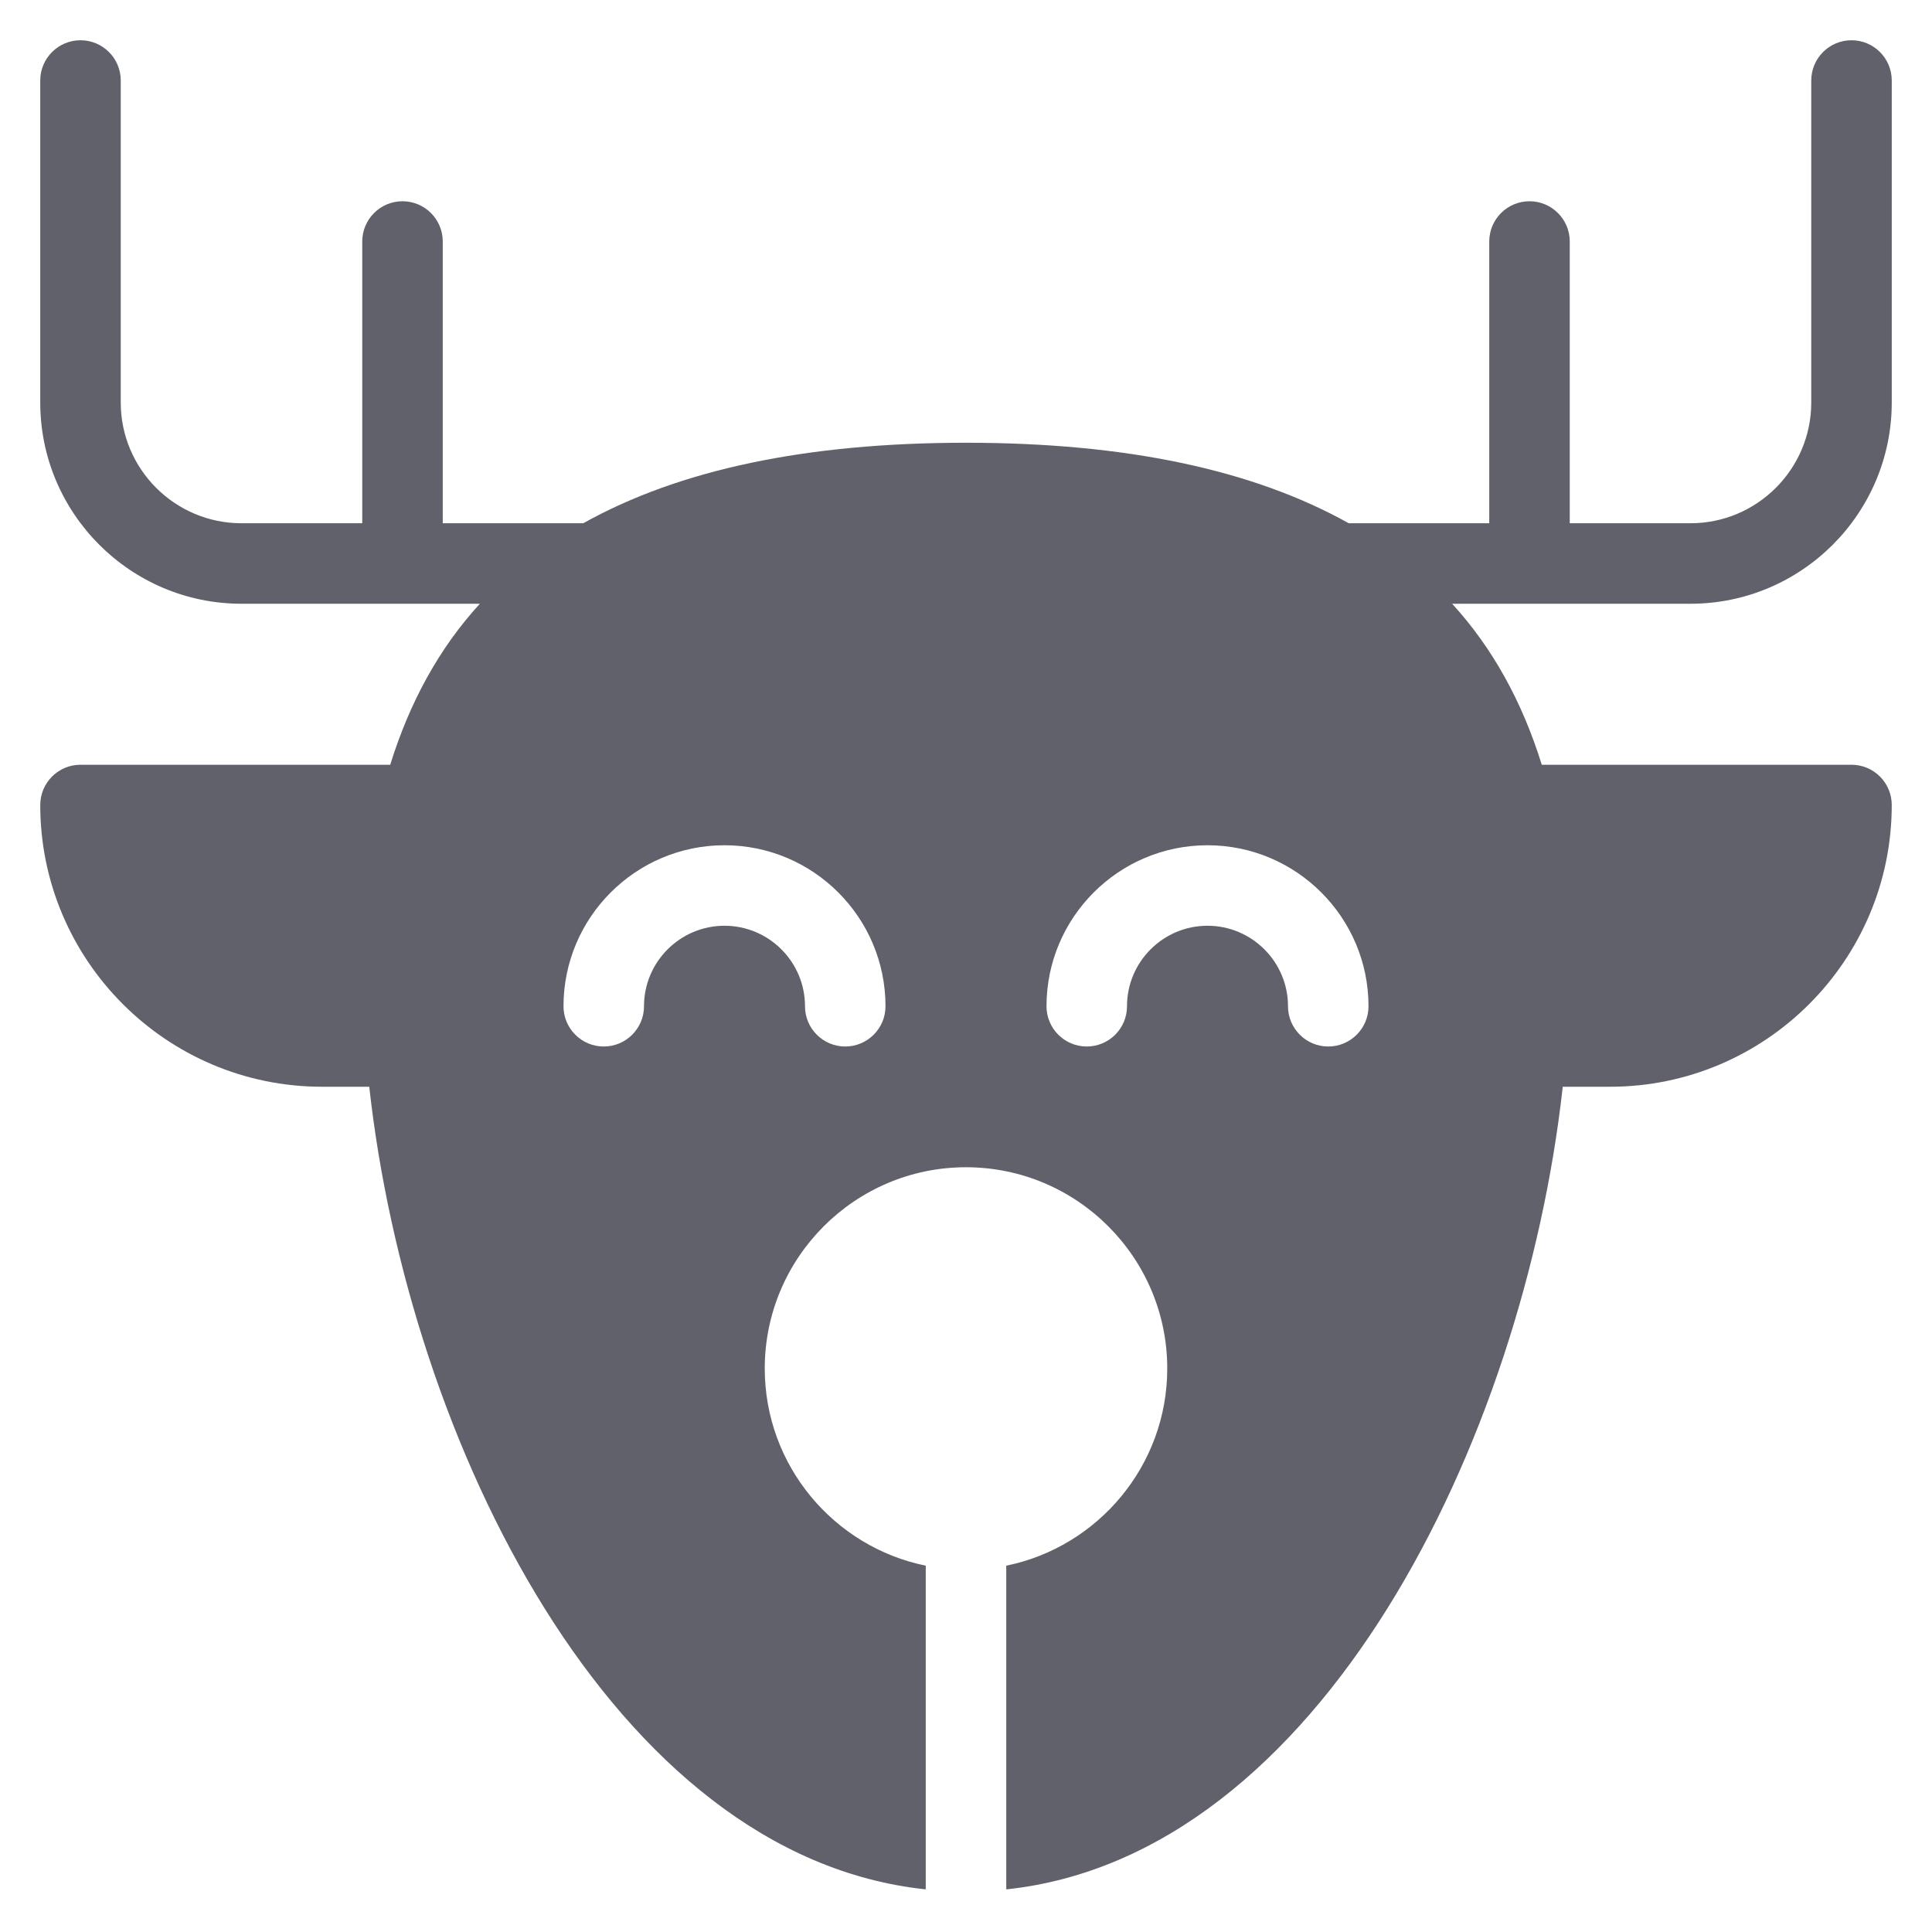 <svg xmlns="http://www.w3.org/2000/svg" height="48" width="48" viewBox="0 0 48 48"><title>deer 4</title><g fill="#61616b" class="nc-icon-wrapper"><path fill="#61616b" d="M47,10V2c0-0.552-0.448-1-1-1s-1,0.448-1,1v8c0,1.654-1.346,3-3,3h-3V6 c0-0.552-0.448-1-1-1s-1,0.448-1,1v7h-3.491C31.127,11.669,27.971,11,24,11 s-7.127,0.669-9.509,2H11V6c0-0.552-0.448-1-1-1S9,5.448,9,6v7H6c-1.654,0-3-1.346-3-3V2 c0-0.552-0.448-1-1-1S1,1.448,1,2v8c0,2.757,2.243,5,5,5h5.922 c-1.008,1.1-1.742,2.438-2.227,4H2c-0.552,0-1,0.448-1,1c0,3.86,3.14,7,7,7h1.174 C10.147,35.795,15.209,46.118,23,46.941v-8.042C20.721,38.434,19,36.414,19,34 c0-2.757,2.243-5,5-5s5,2.243,5,5c0,2.414-1.721,4.434-4,4.899v8.042 C32.791,46.118,37.853,35.795,38.826,27H40c3.86,0,7-3.14,7-7c0-0.552-0.448-1-1-1 h-7.695c-0.485-1.562-1.22-2.9-2.227-4H42C44.757,15,47,12.757,47,10z M21,26 c-0.552,0-1-0.448-1-1c0-1.103-0.897-2-2-2s-2,0.897-2,2c0,0.552-0.448,1-1,1s-1-0.448-1-1 c0-2.206,1.794-4,4-4s4,1.794,4,4C22,25.552,21.552,26,21,26z M33,26c-0.552,0-1-0.448-1-1 c0-1.103-0.897-2-2-2s-2,0.897-2,2c0,0.552-0.448,1-1,1s-1-0.448-1-1c0-2.206,1.794-4,4-4 s4,1.794,4,4C34,25.552,33.552,26,33,26z"></path></g></svg>